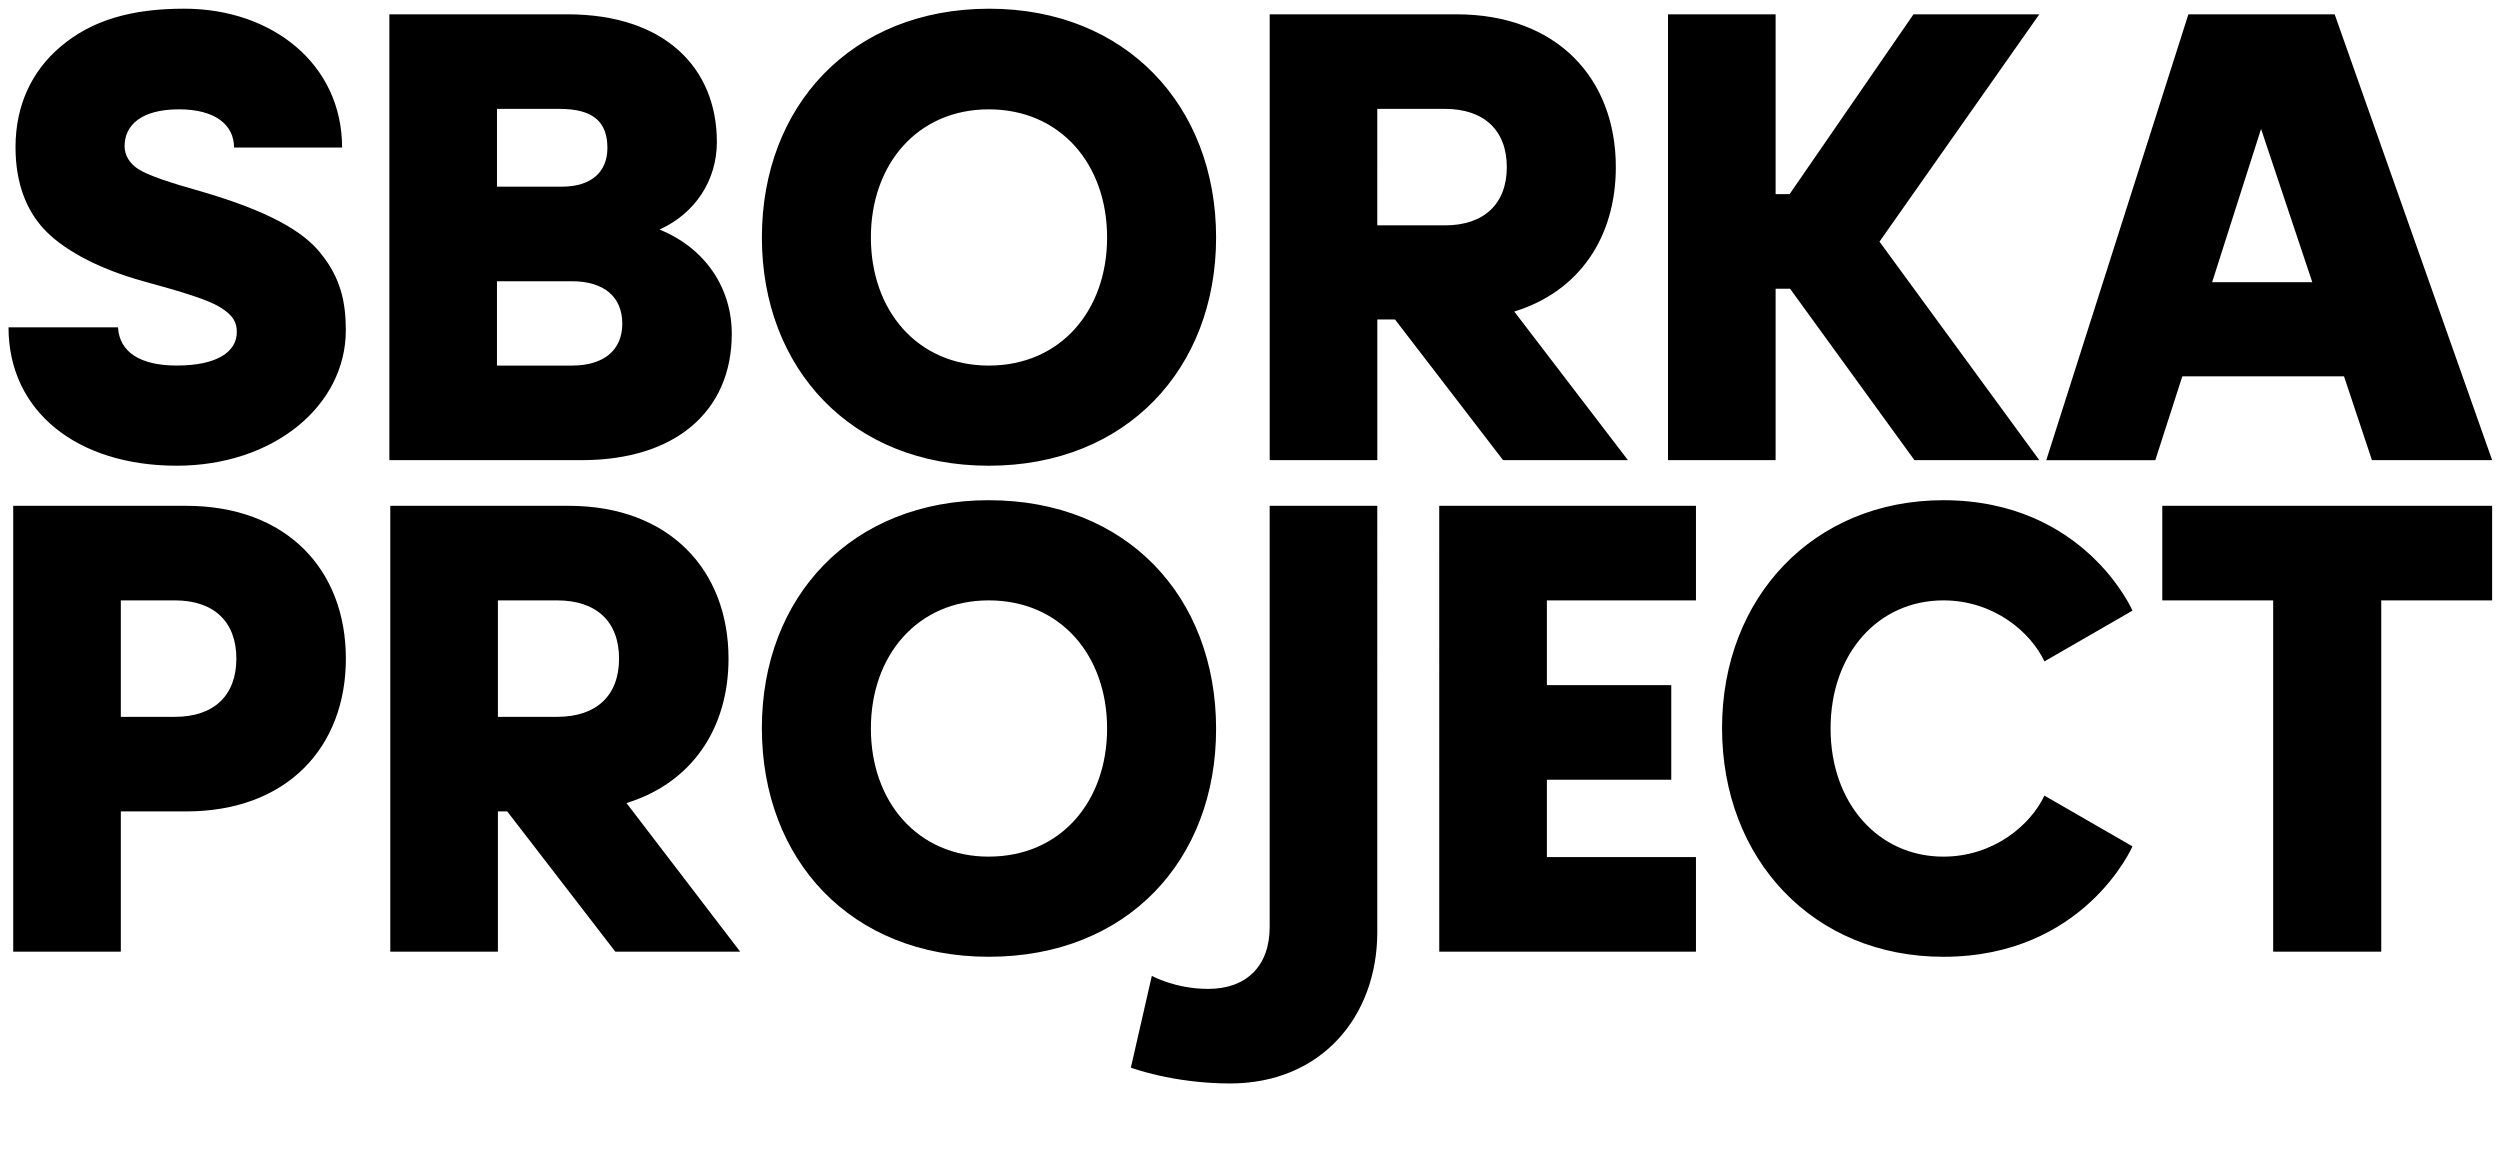 <svg xmlns="http://www.w3.org/2000/svg" version="1.1"
  xmlns:xlink="http://www.w3.org/1999/xlink" x="0px" y="0px" viewBox="0 0 130 60">
  <g fill-rule="nonzero">
    <path d="M112.439 31.22h5.766v18.266h5.62V31.22h5.766v-4.918h-17.152zM9.675 26.302H.687v23.184h5.596v-7.292h3.392c5.257 0 8.31-3.344 8.31-7.946 0-4.603-3.053-7.946-8.31-7.946zm-.582 10.974h-2.81V31.22h2.81c2.035 0 3.198 1.114 3.198 3.028s-1.163 3.028-3.198 3.028zM66.023 48.202c0 2.059-1.235 3.221-3.198 3.221-1.72 0-2.93-.678-2.93-.678l-1.09 4.772s2.18.823 5.16.823c4.747 0 7.654-3.488 7.654-7.873V26.301h-5.596v21.9zM10.523 9.974c-1.72-.485-2.81-.848-3.343-1.187-.437-.29-.702-.703-.702-1.188 0-1.09.871-1.914 2.834-1.914 1.866 0 2.859.8 2.859 1.987h5.618c0-4.337-3.633-7.22-8.212-7.22-2.712 0-4.797.582-6.443 1.987C1.679 3.674.807 5.443.807 7.647c0 1.914.582 3.295 1.478 4.264.848.92 2.568 2.01 5.257 2.737 1.937.533 3.319.945 3.948 1.357.654.412.824.775.824 1.26 0 1.041-1.042 1.743-3.125 1.743-1.939 0-2.98-.726-3.053-1.986H.443c0 4.385 3.585 7.195 8.746 7.195 5.014 0 8.794-3.1 8.794-7.049 0-1.454-.267-2.713-1.309-3.997-.919-1.162-2.76-2.204-6.15-3.197zM92.332 15.013h.751l6.468 8.915h6.493l-8.31-11.362 8.31-11.822h-6.542l-6.443 9.351h-.727V.745h-5.596v23.183h5.596zM51.415 24.218c7.17 0 11.822-5.063 11.822-11.87C63.237 5.516 58.562.453 51.44.453c-7.17 0-11.822 5.063-11.822 11.895 0 6.808 4.65 11.87 11.797 11.87zm0-18.532c3.73 0 6.154 2.858 6.154 6.662 0 3.803-2.423 6.662-6.154 6.662-3.706 0-6.129-2.859-6.129-6.662 0-3.804 2.422-6.662 6.13-6.662zM121.888 19.567l1.453 4.36h6.25L121.403.745h-7.607l-7.39 23.184h5.67l1.405-4.361h8.407zm-4.313-12.863l2.664 7.97h-5.208l2.544-7.97zM84.653 23.928L78.742 16.2c3.391-1.042 5.281-3.877 5.281-7.51 0-4.603-3.053-7.946-8.285-7.946h-9.714v23.184h5.596v-7.316h.92l5.62 7.316h6.493zm-9.521-12.21h-3.513V5.661h3.513c2.035 0 3.222 1.115 3.222 3.028 0 1.914-1.187 3.03-3.222 3.03zM101.053 31.22c2.64 0 4.555 1.67 5.257 3.173l4.58-2.64s-2.497-5.742-9.837-5.742c-6.759 0-11.507 5.064-11.507 11.847 0 6.832 4.749 11.895 11.507 11.895 7.34 0 9.836-5.742 9.836-5.742l-4.58-2.64c-.701 1.502-2.615 3.174-5.256 3.174-3.368 0-5.863-2.762-5.863-6.663 0-3.925 2.495-6.662 5.863-6.662z" fill="black"></path>
    <path d="M63.237 37.905c0-6.88-4.651-11.894-11.822-11.894-7.146 0-11.798 5.038-11.798 11.846 0 6.856 4.627 11.895 11.798 11.895 7.22 0 11.822-5.039 11.822-11.847zm-11.822 6.64c-3.706 0-6.129-2.86-6.129-6.663 0-3.804 2.423-6.662 6.13-6.662 3.73 0 6.153 2.858 6.153 6.662 0 3.803-2.423 6.662-6.154 6.662zM37.883 34.248c0-4.603-3.076-7.946-8.31-7.946h-9.278v23.184h5.596v-7.292h.485l5.62 7.292h6.492l-5.911-7.728c3.392-1.041 5.306-3.876 5.306-7.51zm-8.915 3.028h-3.077V31.22h3.077c2.06 0 3.223 1.114 3.223 3.028s-1.164 3.028-3.223 3.028zM38.052 17.362c0-2.35-1.332-4.433-3.755-5.426 1.866-.848 2.98-2.568 2.98-4.555 0-3.851-2.713-6.637-7.777-6.637h-9.253v23.184h10.005c4.869 0 7.8-2.544 7.8-6.566zm-12.21-11.7h3.248c1.792 0 2.495.702 2.495 2.034 0 1.212-.8 2.011-2.375 2.011h-3.367V5.661zm0 13.348v-4.385h3.901c1.648 0 2.616.8 2.616 2.205 0 1.406-.993 2.18-2.616 2.18h-3.9zM74.841 49.486H88.19v-4.917h-7.752v-4.023h6.468v-4.918h-6.468V31.22h7.752v-4.918H74.84z" fill="black"></path>
  </g>
</svg>
